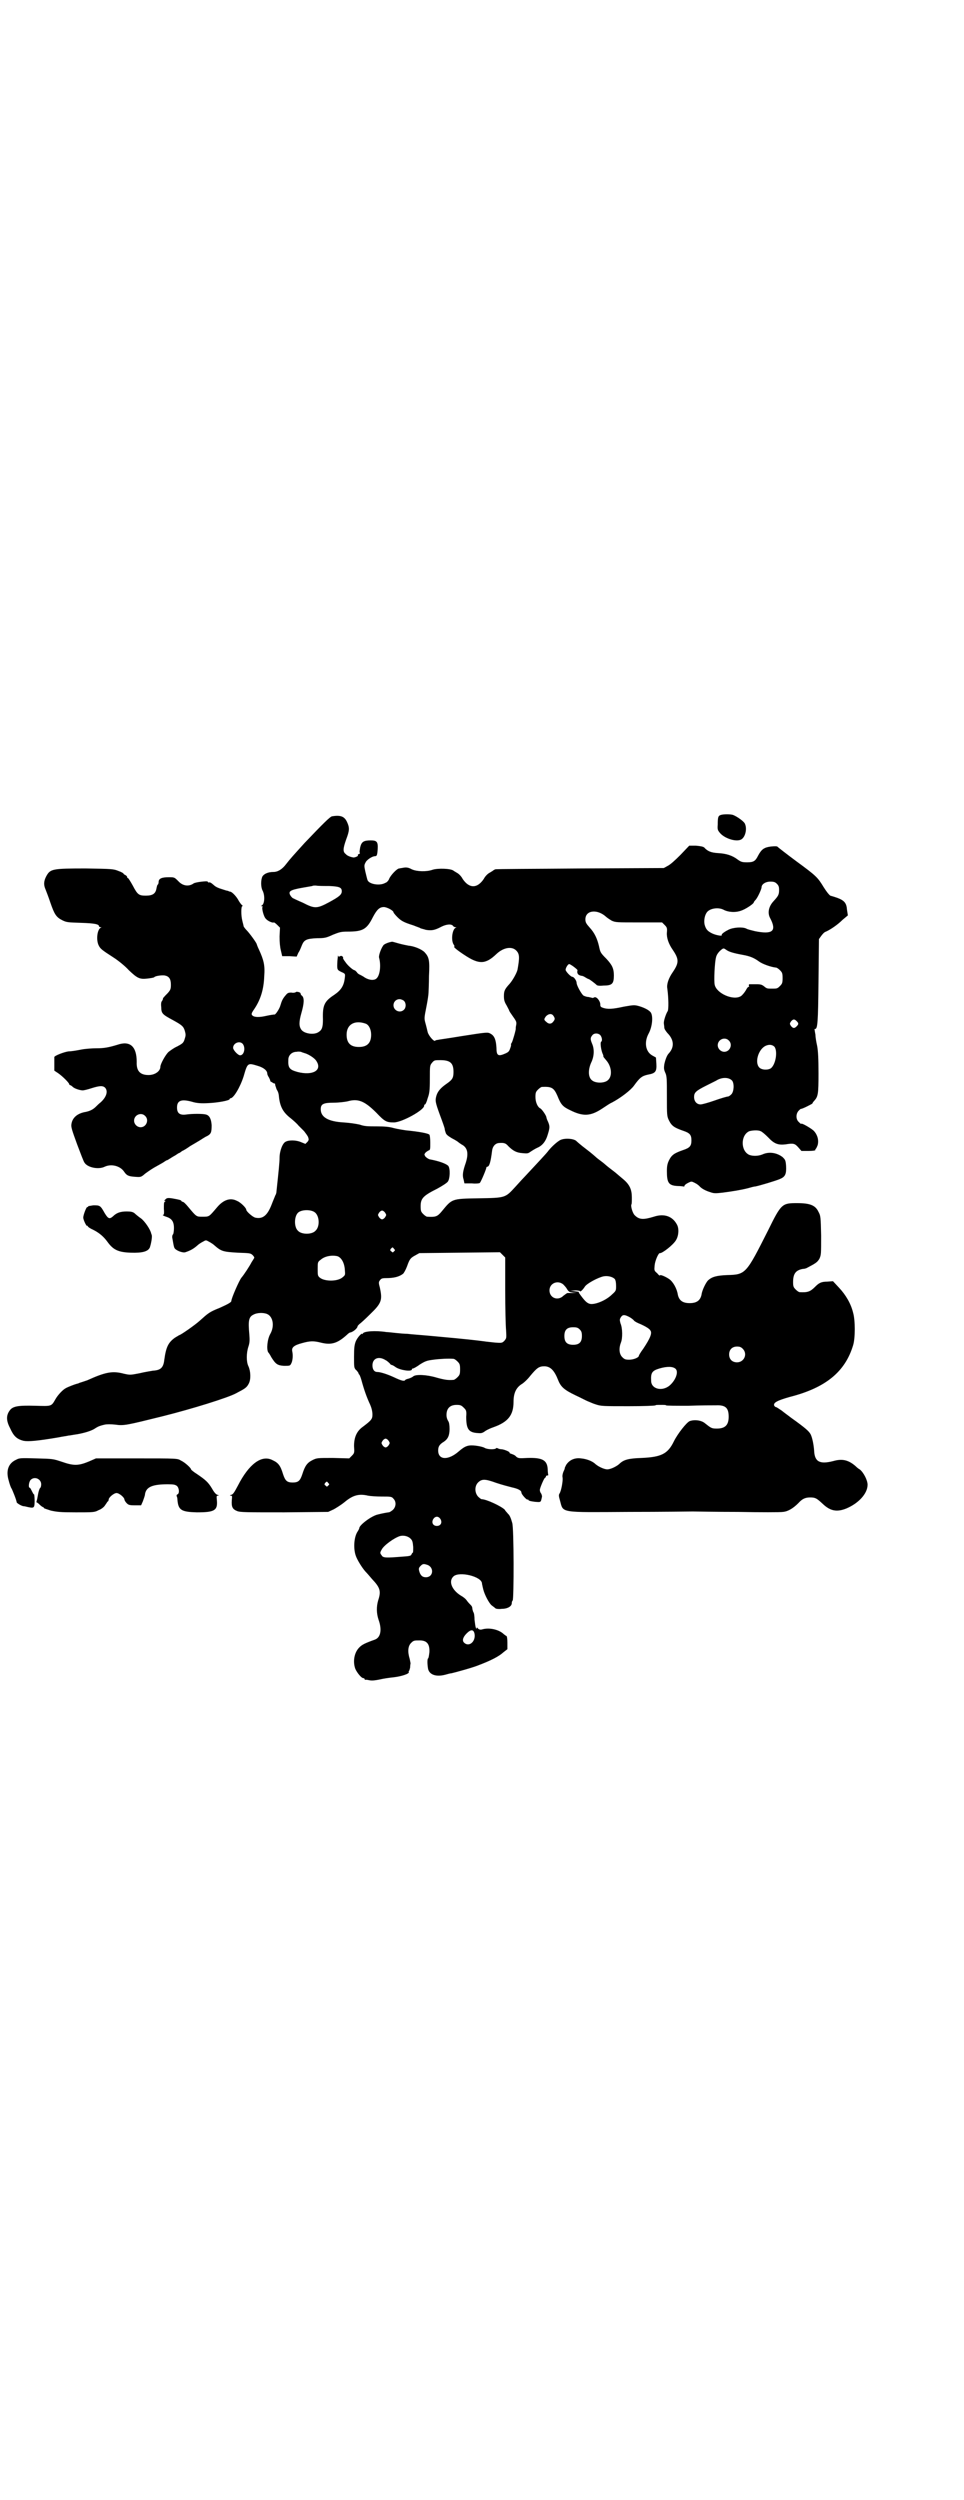 <?xml version="1.0" standalone="no"?>
<!DOCTYPE svg PUBLIC "-//W3C//DTD SVG 20010904//EN"
 "http://www.w3.org/TR/2001/REC-SVG-20010904/DTD/svg10.dtd">
<svg version="1.0" xmlns="http://www.w3.org/2000/svg"
 width="1100pt" height="2850pt" viewBox="0 0 1100 2850"
 preserveAspectRatio="xMidYMid meet">
<g transform="translate(0,2850) scale(0.5,-0.5)"
fill="#000000" stroke="none">
<path d="M1645 3842 c-6 -2 -7 -5 -7 -22 -1 -11 0 -13 5 -19 10 -12 34 -20 46
-16 11 3 17 24 11 37 -2 5 -17 16 -27 20 -6 2 -22 2 -28 0z"/>
<path d="M758 3839 c-5 -1 -21 -17 -63 -61 -28 -31 -31 -34 -42 -48 -9 -12
-19 -18 -29 -18 -12 0 -21 -4 -25 -10 -4 -8 -4 -24 0 -32 6 -11 5 -30 -1 -34
-3 -2 -3 -2 0 -2 1 0 2 -1 1 -2 -2 -3 3 -23 8 -27 4 -5 16 -10 18 -8 1 0 4 -2
8 -6 l6 -6 -1 -20 c0 -14 1 -24 3 -32 l3 -13 17 0 16 -1 4 9 c3 4 6 12 8 17 5
12 10 15 35 16 17 0 21 1 36 8 15 6 19 7 33 7 35 0 44 5 58 33 9 17 15 23 25
23 7 0 22 -8 22 -12 0 -1 4 -6 9 -11 9 -9 15 -12 37 -19 7 -3 14 -5 15 -6 1
-1 7 -2 13 -4 13 -2 20 -1 35 7 12 6 23 7 27 2 1 -2 4 -3 6 -3 2 0 2 -1 0 -1
-8 -4 -11 -28 -5 -38 2 -3 3 -5 2 -5 -4 0 7 -9 24 -20 32 -21 47 -21 72 3 16
15 35 18 45 8 8 -8 8 -16 3 -44 -2 -8 -11 -24 -18 -32 -11 -12 -13 -16 -13
-28 0 -8 1 -13 6 -21 3 -6 6 -11 6 -12 0 -1 4 -7 9 -14 8 -11 8 -13 7 -19 -1
-4 -1 -7 -1 -8 1 -1 -7 -29 -9 -32 -1 -2 -2 -3 -2 -4 1 -1 0 -5 -2 -10 -2 -6
-4 -8 -11 -11 -16 -7 -20 -5 -20 13 -1 17 -4 27 -13 32 -7 4 -7 4 -65 -5 -36
-6 -53 -8 -57 -9 -2 0 -5 -1 -5 -2 -3 -2 -15 12 -17 20 -1 4 -3 13 -5 20 -3
11 -3 12 2 37 3 15 5 29 5 33 0 3 1 20 1 38 2 36 0 43 -10 54 -7 7 -24 14 -37
15 -5 1 -15 3 -22 5 -7 2 -14 4 -15 4 -7 -1 -15 -4 -19 -7 -5 -5 -12 -23 -11
-29 5 -18 2 -40 -5 -47 -5 -6 -17 -5 -27 1 -4 3 -10 6 -12 7 -3 1 -6 4 -7 6
-2 2 -4 4 -5 4 -3 0 -16 11 -21 19 -4 5 -6 9 -5 9 1 0 0 1 -1 3 -2 2 -4 2 -6
1 -3 -2 -4 -1 -4 1 -1 2 -1 -3 -2 -12 -1 -20 -1 -20 9 -25 9 -4 9 -4 8 -13 -2
-18 -8 -28 -24 -39 -23 -15 -27 -24 -26 -56 0 -18 -2 -24 -10 -29 -10 -7 -32
-4 -39 5 -6 8 -6 18 0 39 6 21 7 34 1 39 -2 1 -3 4 -3 5 0 3 -10 5 -11 3 -1
-1 -5 -2 -10 -1 -7 0 -9 -1 -13 -6 -7 -8 -9 -13 -12 -23 -2 -8 -12 -23 -14
-21 -1 0 -9 -1 -18 -3 -17 -4 -27 -3 -31 0 -4 3 -4 5 3 15 15 22 22 46 23 75
2 25 -1 37 -12 61 -3 6 -5 12 -5 12 0 3 -17 26 -23 32 -3 3 -6 7 -7 9 0 2 -2
8 -3 13 -3 11 -3 33 0 33 1 0 1 1 0 2 -1 0 -5 5 -8 10 -5 10 -15 20 -19 21 -2
0 -4 1 -6 2 -2 0 -8 2 -14 4 -7 2 -14 5 -18 9 -6 5 -8 7 -12 6 -1 0 -2 1 -2 2
0 2 -27 -1 -32 -4 -11 -8 -25 -6 -35 5 -9 9 -9 9 -22 9 -16 0 -23 -3 -23 -11
0 -3 -1 -5 -2 -6 -1 0 -2 -4 -3 -9 -2 -11 -8 -16 -24 -16 -16 0 -19 2 -30 23
-5 9 -10 17 -11 17 -1 0 -2 1 -2 3 0 1 -2 3 -4 4 -2 1 -4 2 -4 3 0 1 -5 4 -11
6 -12 5 -15 5 -75 6 -76 0 -81 -1 -90 -17 -6 -11 -7 -20 -2 -31 2 -5 7 -18 11
-30 9 -26 13 -33 27 -40 10 -5 13 -5 43 -6 31 -1 41 -3 41 -8 0 -1 2 -2 4 -2
2 0 2 -1 0 -1 -8 -4 -11 -27 -5 -40 4 -8 6 -10 34 -28 11 -7 27 -20 35 -29 20
-19 25 -21 43 -19 8 1 14 2 15 3 2 3 17 5 24 4 10 -2 14 -8 14 -21 0 -10 -1
-12 -7 -19 -5 -5 -9 -9 -9 -10 -1 0 -2 -1 -2 -3 0 -1 -1 -3 -2 -5 -2 -1 -3 -7
-2 -14 0 -15 3 -17 27 -30 20 -11 24 -14 27 -25 2 -7 2 -10 0 -16 -3 -11 -5
-12 -18 -19 -7 -3 -15 -9 -19 -12 -7 -6 -19 -28 -19 -34 0 -10 -12 -19 -27
-19 -19 0 -28 9 -27 30 0 35 -15 49 -44 39 -20 -6 -30 -8 -48 -8 -9 0 -25 -1
-35 -3 -10 -2 -22 -4 -28 -4 -10 -1 -33 -10 -33 -13 0 -1 0 -9 0 -16 l0 -15 9
-6 c10 -7 25 -22 25 -25 0 -1 1 -2 2 -2 1 0 4 -2 6 -4 4 -4 17 -8 23 -8 2 0
11 2 20 5 19 6 26 6 31 1 7 -8 3 -21 -10 -33 -4 -3 -9 -8 -11 -10 -7 -7 -14
-10 -23 -12 -19 -3 -31 -13 -33 -28 -1 -7 1 -13 13 -46 8 -21 15 -40 17 -42 7
-11 32 -16 46 -9 15 7 35 2 44 -11 6 -9 10 -11 25 -12 13 -1 14 -1 23 7 11 8
17 12 28 18 5 3 11 6 14 8 3 2 7 5 9 5 2 1 8 5 13 8 6 3 11 7 13 8 2 0 5 3 8
5 3 1 11 6 18 11 7 4 17 10 22 13 5 3 12 8 17 10 9 5 10 9 10 25 -1 14 -5 22
-13 24 -7 2 -31 2 -45 0 -15 -2 -21 3 -21 16 0 17 11 20 38 12 8 -2 17 -3 34
-2 22 1 48 6 48 9 0 1 1 2 2 2 7 0 22 25 30 50 9 31 9 31 32 24 14 -4 22 -11
22 -18 0 -2 2 -6 4 -9 2 -4 3 -7 3 -7 -1 0 0 -2 3 -3 3 -2 6 -4 7 -3 0 0 1 -1
1 -3 0 -2 2 -6 3 -10 4 -7 5 -9 6 -21 3 -21 10 -33 27 -46 6 -5 14 -12 17 -16
4 -4 10 -10 13 -13 3 -4 7 -9 9 -13 2 -6 2 -7 -1 -11 l-5 -5 -10 4 c-11 5 -28
5 -35 1 -7 -3 -14 -21 -14 -37 0 -10 -2 -29 -7 -76 0 -3 -1 -7 -3 -10 -1 -3
-5 -12 -8 -20 -10 -26 -21 -34 -38 -30 -6 2 -20 14 -20 18 0 4 -13 17 -21 20
-15 8 -31 3 -46 -15 -18 -21 -17 -21 -32 -21 -15 0 -14 -1 -34 23 -5 6 -10 11
-12 11 -1 0 -3 1 -3 2 -1 2 -5 3 -22 6 -8 1 -11 1 -14 -2 -3 -3 -4 -4 -2 -4 2
0 3 0 0 -2 -2 -1 -2 -5 -2 -16 1 -11 0 -14 -2 -14 -2 0 1 -2 7 -4 13 -4 18
-11 18 -26 0 -6 -1 -13 -2 -14 -2 -2 -2 -5 -2 -7 3 -16 3 -19 5 -24 3 -6 19
-12 25 -10 12 4 19 8 28 16 2 2 8 6 12 8 7 4 7 4 14 0 4 -2 10 -6 12 -8 16
-14 20 -15 53 -17 29 -1 30 -1 35 -6 3 -3 4 -6 3 -6 0 -1 -3 -5 -6 -10 -4 -8
-17 -28 -23 -35 -5 -6 -23 -47 -23 -53 0 -3 -7 -7 -27 -16 -23 -9 -26 -12 -45
-29 -11 -10 -44 -33 -47 -33 0 0 -5 -3 -10 -6 -15 -11 -20 -21 -24 -50 -2 -18
-8 -24 -26 -25 -5 -1 -19 -3 -31 -6 -21 -4 -21 -4 -35 -1 -26 7 -42 4 -84 -15
-3 -1 -9 -3 -12 -4 -3 -1 -7 -2 -8 -3 -1 0 -3 -1 -4 -1 -4 -1 -20 -7 -25 -10
-6 -3 -18 -15 -24 -26 -9 -16 -9 -15 -46 -14 -39 1 -51 -1 -58 -11 -8 -11 -8
-23 1 -40 8 -18 15 -25 31 -29 11 -2 33 0 80 8 9 2 19 3 22 4 3 0 12 2 20 3
17 3 34 8 42 14 5 3 8 5 21 8 4 1 15 1 24 0 20 -3 27 -1 108 19 68 17 148 42
167 52 21 11 25 13 30 23 5 10 4 28 -1 39 -5 10 -5 30 0 45 3 9 3 15 2 28 -3
32 -1 40 10 45 7 4 22 5 31 1 13 -6 17 -27 7 -45 -7 -12 -9 -35 -5 -42 2 -2 5
-7 7 -11 10 -16 14 -19 29 -20 14 0 14 0 17 6 3 6 4 18 2 27 -2 9 4 14 23 19
18 5 26 5 42 1 24 -6 38 -2 60 18 3 3 6 5 7 5 7 1 17 10 17 14 0 1 2 3 4 5 3
2 14 12 25 23 26 25 28 32 22 60 -3 11 -3 13 0 17 3 4 5 5 14 5 18 0 30 3 39
10 2 2 6 9 9 17 6 17 8 19 19 25 l9 5 92 1 92 1 6 -6 6 -6 0 -74 c0 -41 1 -82
2 -92 1 -18 1 -18 -4 -24 -5 -5 -6 -5 -21 -4 -8 1 -20 2 -26 3 -15 2 -40 5
-107 11 -31 3 -61 5 -67 6 -6 0 -18 1 -27 2 -9 1 -18 2 -21 2 -25 4 -54 2 -54
-4 0 -1 -1 -1 -1 0 -2 2 -11 -8 -15 -17 -3 -8 -4 -14 -4 -35 0 -24 0 -25 4
-30 3 -2 5 -6 6 -7 0 -2 1 -3 2 -4 1 -1 3 -6 5 -13 6 -22 12 -39 20 -56 3 -7
5 -15 5 -22 0 -10 -2 -13 -22 -28 -14 -10 -20 -24 -20 -44 1 -15 1 -16 -5 -22
l-6 -6 -37 1 c-36 0 -37 0 -47 -5 -12 -6 -17 -13 -23 -32 -5 -15 -9 -19 -22
-19 -13 0 -17 4 -22 19 -6 20 -11 26 -24 32 -25 13 -54 -9 -79 -58 -8 -15 -11
-20 -15 -21 -4 -1 -4 -2 -1 -2 3 0 3 -1 2 -11 -1 -15 2 -20 12 -24 7 -3 21 -3
108 -3 l100 1 13 6 c7 4 18 11 24 16 19 16 33 20 54 15 5 -1 19 -2 31 -2 21 0
23 0 27 -5 7 -7 6 -19 -2 -26 -4 -3 -7 -5 -9 -5 -2 0 -18 -3 -25 -5 -14 -3
-42 -24 -42 -31 0 -1 -2 -5 -4 -8 -8 -12 -10 -38 -4 -55 3 -9 14 -27 22 -36 3
-3 10 -11 15 -17 19 -20 21 -28 14 -49 -4 -14 -4 -29 1 -44 8 -22 5 -40 -8
-45 -25 -9 -30 -12 -36 -18 -12 -12 -15 -33 -9 -49 4 -9 14 -21 18 -21 2 0 3
-1 3 -2 0 -1 1 -2 2 -2 0 1 5 0 10 -1 6 -1 13 0 23 2 8 2 22 4 32 5 17 2 36 8
34 12 -1 1 0 2 0 2 1 0 2 4 3 8 0 5 1 9 1 10 0 0 -1 5 -2 10 -5 16 -4 29 3 36
6 6 7 6 20 6 16 0 23 -8 22 -27 -1 -8 -2 -14 -3 -14 -2 -1 -2 -13 0 -24 3 -13
18 -19 40 -13 4 1 10 3 13 3 9 2 49 13 61 18 29 11 47 20 58 30 l9 7 0 15 c0
8 -1 15 -2 15 -1 0 -3 2 -6 4 -11 11 -34 16 -50 11 -4 -1 -7 0 -9 2 -2 3 -3 3
-3 1 0 -2 -1 -2 -2 1 -1 2 -2 10 -3 18 0 8 -1 16 -3 18 -1 3 -2 6 -2 8 0 2 -1
5 -3 7 -2 2 -6 6 -9 10 -3 5 -10 10 -14 12 -21 13 -29 33 -17 44 13 12 64 0
65 -16 0 -2 1 -5 1 -5 0 -1 1 -5 2 -9 3 -12 13 -31 19 -36 4 -3 8 -6 9 -7 1
-1 7 -2 14 -1 14 0 23 6 23 13 0 3 1 5 2 6 3 2 3 166 -1 177 -3 11 -6 18 -10
21 -1 2 -5 5 -7 9 -8 8 -42 24 -53 24 -1 0 -5 3 -8 6 -8 9 -8 24 0 32 9 9 17
8 42 -1 12 -4 27 -8 35 -10 14 -3 22 -7 22 -12 0 -4 12 -17 14 -16 1 1 2 0 2
-1 1 -2 7 -3 15 -4 14 -1 13 -2 16 12 0 2 -1 5 -2 7 -2 2 -3 6 -3 8 0 4 8 23
11 27 2 1 3 3 3 4 0 1 1 2 3 2 2 0 3 1 2 2 0 1 -1 6 -1 12 -1 21 -12 27 -46
26 -19 -1 -21 -1 -26 3 -2 3 -7 5 -10 6 -3 1 -6 2 -5 3 1 2 -13 8 -20 8 -2 0
-5 1 -7 2 -2 1 -3 1 -4 0 -2 -3 -19 -3 -26 1 -3 2 -12 4 -20 5 -17 2 -24 0
-39 -13 -24 -21 -47 -20 -47 2 0 9 3 14 13 20 9 6 13 14 13 29 0 9 -1 15 -3
18 -2 3 -4 8 -4 14 0 15 8 23 23 23 9 0 11 -1 17 -7 5 -5 6 -7 5 -20 0 -27 5
-35 23 -37 11 -1 13 -1 20 4 4 3 13 7 19 9 34 12 46 28 46 58 0 20 6 32 18 40
4 2 14 11 20 19 15 18 20 22 32 22 14 0 23 -9 32 -32 6 -15 14 -22 39 -34 13
-6 26 -13 29 -14 3 -1 11 -5 18 -7 12 -4 17 -4 75 -4 33 0 61 1 61 2 0 1 5 1
12 1 7 0 12 0 12 -1 0 -1 23 -1 51 -1 27 1 56 1 63 1 22 1 29 -6 29 -26 0 -19
-8 -27 -27 -27 -12 0 -13 1 -27 12 -8 7 -24 9 -35 5 -7 -3 -27 -28 -36 -46
-14 -29 -29 -36 -74 -38 -30 -1 -41 -4 -51 -14 -7 -6 -20 -12 -27 -12 -7 0
-20 6 -27 12 -7 7 -21 12 -33 13 -15 2 -27 -4 -34 -15 -2 -4 -4 -8 -3 -8 0 0
-1 -3 -3 -7 -2 -5 -3 -10 -2 -14 1 -7 -3 -30 -7 -36 -2 -3 -2 -6 1 -16 8 -29
-3 -27 159 -26 74 0 139 1 144 1 6 0 52 -1 103 -1 51 -1 98 -1 103 0 12 1 24
9 35 20 9 10 16 13 27 13 12 0 15 -2 29 -15 17 -16 32 -19 54 -10 28 12 48 34
48 54 0 10 -9 28 -18 35 -4 2 -8 6 -9 7 -16 14 -30 18 -51 12 -31 -8 -43 -2
-44 24 -1 13 -4 29 -8 37 -4 7 -10 13 -45 38 -5 4 -15 11 -21 16 -6 4 -12 8
-13 8 -2 0 -3 2 -4 3 -3 7 7 12 35 20 83 21 127 58 145 118 5 16 5 57 0 74 -5
21 -17 41 -32 57 l-14 15 -13 -1 c-14 0 -19 -3 -28 -12 -11 -11 -17 -13 -35
-12 -2 0 -6 3 -9 6 -5 5 -6 7 -6 17 0 19 6 27 22 30 3 0 7 1 9 2 21 11 24 13
29 21 4 9 4 10 4 53 -1 42 -1 45 -6 54 -7 15 -19 20 -49 20 -34 0 -36 -1 -66
-62 -50 -99 -51 -101 -93 -102 -25 -1 -35 -4 -44 -12 -5 -5 -14 -23 -15 -33
-3 -13 -11 -19 -27 -19 -16 0 -24 6 -27 19 -2 14 -11 30 -20 36 -9 6 -21 11
-21 8 0 -1 -3 1 -6 5 -7 6 -7 6 -6 18 1 11 9 29 12 28 5 -1 31 19 37 30 6 10
7 26 2 35 -10 19 -29 26 -53 18 -23 -7 -33 -7 -43 3 -5 4 -10 21 -8 25 1 1 1
8 1 16 0 18 -5 29 -19 41 -7 6 -12 10 -13 11 -1 1 -7 6 -15 12 -8 6 -15 12
-16 13 -1 1 -5 4 -9 7 -4 3 -8 6 -9 7 -1 1 -11 10 -23 19 -12 9 -21 17 -22 18
-5 6 -26 8 -37 3 -6 -3 -18 -13 -27 -24 -4 -6 -27 -30 -52 -57 -4 -4 -15 -16
-24 -26 -23 -25 -22 -25 -84 -26 -62 -1 -60 -1 -84 -30 -10 -12 -14 -13 -33
-12 -2 0 -6 3 -9 6 -5 5 -6 7 -6 18 0 18 6 24 38 40 11 6 22 13 24 16 5 6 6
30 1 36 -5 5 -21 11 -43 15 -3 1 -7 4 -9 6 -3 5 -3 5 0 9 2 2 5 4 7 5 4 1 4 3
4 18 0 9 -1 17 -2 18 -2 3 -23 7 -54 10 -7 1 -19 3 -27 5 -10 3 -21 4 -39 4
-20 0 -28 0 -39 4 -9 2 -22 4 -37 5 -35 2 -52 12 -52 30 0 12 6 15 30 15 12 0
26 2 31 3 24 7 39 1 66 -26 19 -20 23 -22 40 -22 18 0 69 28 69 38 0 2 1 3 2
3 1 0 4 6 6 14 4 11 5 17 5 44 0 30 0 31 5 37 5 6 6 6 19 6 23 0 30 -7 30 -27
0 -14 -3 -18 -16 -27 -13 -9 -20 -17 -23 -27 -3 -11 -3 -14 8 -44 6 -16 11
-30 11 -32 0 -2 1 -5 2 -8 1 -4 4 -7 14 -13 8 -4 14 -8 15 -9 1 -1 4 -3 7 -5
14 -7 17 -20 10 -42 -7 -20 -8 -29 -5 -38 l2 -9 17 0 c9 -1 17 0 18 1 3 3 15
32 15 35 0 1 1 2 2 2 5 0 8 12 11 36 1 10 7 17 15 18 12 1 16 0 22 -7 11 -11
19 -15 32 -16 10 -1 13 -1 17 2 6 4 12 8 21 12 9 5 16 14 20 28 5 16 5 19 1
29 -2 4 -4 9 -4 11 -1 5 -11 19 -14 20 -6 3 -11 14 -11 26 0 10 1 12 6 17 3 3
7 6 9 6 22 1 27 -2 35 -20 8 -20 12 -25 29 -33 30 -15 47 -14 74 4 9 6 18 12
21 13 21 11 44 29 51 39 13 18 18 22 32 25 17 3 20 7 19 25 l-1 14 -9 5 c-15
9 -18 30 -8 49 9 16 11 41 5 49 -4 5 -13 10 -26 14 -11 3 -12 3 -35 -1 -27 -6
-37 -6 -47 -3 -6 2 -7 3 -7 8 0 8 -9 19 -14 16 -2 -1 -4 -2 -4 -1 -1 0 -4 1
-9 2 -4 0 -9 2 -11 3 -4 2 -16 23 -16 29 0 5 -6 14 -10 14 -3 0 -13 10 -15 15
-1 4 5 14 8 14 3 0 19 -12 19 -14 -2 -8 2 -12 11 -13 1 0 5 -2 8 -4 2 -1 5 -3
6 -3 2 0 16 -11 18 -13 1 -2 6 -3 16 -2 20 0 24 4 24 23 0 16 -4 24 -17 38
-14 14 -14 15 -17 29 -4 17 -10 30 -21 42 -8 9 -10 12 -10 19 0 21 27 24 47 6
2 -2 8 -6 13 -9 9 -4 11 -4 62 -4 l53 0 6 -6 c5 -5 6 -7 5 -17 -1 -12 4 -26
13 -39 15 -22 15 -30 0 -52 -9 -13 -14 -27 -12 -37 3 -23 3 -46 1 -51 -4 -6
-9 -21 -9 -27 0 -3 1 -7 1 -10 0 -4 3 -8 7 -13 15 -15 17 -32 3 -47 -4 -4 -8
-15 -10 -25 -1 -8 -1 -11 2 -18 4 -8 4 -15 4 -54 0 -44 0 -46 5 -56 6 -12 12
-16 32 -23 15 -5 19 -9 19 -22 0 -13 -4 -17 -19 -22 -20 -7 -26 -11 -32 -23
-4 -8 -5 -14 -5 -25 0 -27 4 -33 25 -34 7 0 12 -1 13 -1 1 -1 2 0 2 1 0 2 4 5
8 7 8 4 8 4 16 0 4 -2 8 -5 10 -7 5 -6 15 -11 25 -14 8 -3 12 -3 29 -1 23 3
41 6 57 10 7 2 14 4 17 4 10 2 47 13 56 17 12 5 15 11 14 30 -1 13 -2 14 -8
20 -13 10 -31 13 -46 6 -10 -4 -22 -4 -30 -1 -20 9 -20 45 0 54 7 2 20 3 26 0
3 -1 10 -7 17 -14 14 -15 23 -18 40 -16 18 3 21 2 29 -7 l7 -8 17 0 c9 0 15 1
15 2 -1 1 0 2 0 2 1 0 3 4 5 9 3 11 0 23 -8 32 -4 5 -28 19 -29 17 -1 -1 -3 1
-6 4 -7 6 -7 19 0 26 2 2 4 4 5 4 2 -1 25 11 26 12 0 1 2 4 4 6 9 10 10 15 10
63 0 33 -1 51 -3 62 -2 9 -4 20 -4 26 -1 5 -2 11 -2 12 -1 0 0 1 1 1 6 0 7 14
8 109 l1 96 5 7 c3 4 7 9 11 10 11 5 27 16 38 27 l12 10 -2 13 c-1 15 -6 21
-22 27 -6 2 -12 4 -16 5 -3 2 -8 8 -15 19 -14 23 -17 26 -62 59 -23 17 -42 32
-43 33 -1 2 -6 2 -16 1 -15 -2 -21 -6 -29 -21 -6 -12 -10 -15 -25 -15 -11 0
-14 1 -21 6 -13 10 -27 14 -45 15 -16 1 -24 4 -32 13 -3 2 -8 3 -19 4 l-15 0
-20 -21 c-13 -13 -23 -22 -29 -25 l-9 -5 -191 -1 c-105 -1 -192 -1 -194 -2 -2
-1 -4 -2 -5 -3 -1 -1 -5 -3 -8 -5 -4 -2 -10 -8 -13 -14 -15 -22 -33 -22 -48 0
-3 6 -9 12 -13 14 -3 2 -7 4 -8 5 -6 5 -36 6 -48 2 -14 -5 -36 -4 -47 1 -9 5
-14 5 -23 3 -2 0 -5 -1 -6 -1 -5 0 -20 -16 -23 -24 -1 -3 -5 -8 -9 -9 -12 -7
-36 -3 -40 6 -1 2 -3 11 -5 19 -3 13 -3 16 0 21 2 6 15 15 22 15 4 0 5 2 6 16
1 17 -2 20 -16 20 -16 0 -21 -3 -24 -16 -1 -6 -2 -11 -1 -12 1 -1 0 -3 -2 -3
-2 -1 -3 -2 -2 -3 1 -2 -7 -5 -10 -5 -7 1 -15 4 -18 8 -7 5 -6 13 1 33 8 21 8
27 2 40 -6 13 -15 16 -34 13z m1015 -154 c4 -4 5 -7 5 -14 0 -11 -2 -14 -13
-26 -11 -12 -14 -27 -7 -39 15 -29 5 -37 -35 -29 -8 2 -17 4 -20 6 -8 4 -30 3
-41 -3 -10 -5 -16 -10 -15 -12 2 -3 -14 0 -22 4 -10 5 -14 9 -17 20 -2 9 0 22
6 29 7 8 25 11 37 5 11 -6 28 -7 41 -2 9 3 26 14 28 18 0 1 2 4 4 6 5 5 14 25
14 29 0 7 9 13 20 13 8 0 11 -1 15 -5z m-1022 -5 c23 -1 29 -3 29 -12 0 -8 -7
-13 -29 -25 -28 -15 -33 -15 -60 -1 -12 5 -22 10 -22 10 -1 0 -4 3 -6 6 -6 10
-1 13 27 18 12 2 23 4 23 4 0 1 4 1 8 1 5 -1 18 -1 30 -1z m907 -146 c6 -4 15
-7 37 -11 17 -3 26 -7 37 -15 8 -6 28 -13 39 -14 2 0 6 -3 9 -6 5 -5 6 -7 6
-18 0 -11 -1 -13 -6 -18 -6 -6 -7 -6 -18 -6 -11 0 -12 0 -18 5 -5 4 -8 5 -17
5 -7 0 -13 0 -14 0 -1 0 -3 0 -3 0 -1 0 -1 -2 -1 -4 1 -1 1 -2 0 -2 -1 1 -4
-2 -7 -8 -3 -5 -8 -11 -11 -13 -17 -11 -56 6 -60 26 -2 9 0 51 3 62 1 5 4 10
9 15 8 7 8 7 15 2z m-736 -116 c5 -5 5 -15 0 -20 -9 -9 -24 -2 -24 10 0 8 6
14 14 14 3 0 8 -2 10 -4z m341 -34 c4 -6 4 -8 -1 -14 -4 -5 -10 -5 -15 0 -6 5
-6 6 -1 13 6 6 13 7 17 1z m555 -12 c5 -5 5 -7 0 -12 -5 -5 -8 -5 -13 1 -3 5
-3 5 0 10 5 6 8 6 13 1z m-983 -6 c7 -3 12 -13 12 -25 0 -19 -9 -28 -28 -28
-19 0 -28 9 -28 28 0 24 19 34 44 25z m535 -26 c4 -5 5 -13 2 -15 -3 -2 0 -21
4 -29 1 -2 1 -4 1 -4 -1 -1 3 -5 7 -10 12 -14 14 -36 3 -45 -8 -7 -28 -7 -36
0 -9 7 -9 24 -2 40 7 14 8 31 2 44 -4 10 -4 13 1 19 4 5 13 5 18 0z m293 -12
c10 -9 3 -26 -10 -26 -8 0 -15 7 -15 15 0 13 16 20 25 11z m-1109 -8 c7 -9 3
-26 -6 -26 -5 0 -16 12 -16 17 0 11 15 17 22 9z m1213 -6 c8 -9 4 -39 -7 -49
-6 -5 -21 -5 -27 1 -11 11 -3 40 13 49 8 4 15 4 21 -1z m-1072 -15 c8 -2 23
-11 27 -18 14 -21 -8 -34 -43 -25 -18 5 -22 9 -21 28 0 10 8 18 19 18 4 1 9 0
10 0 1 -1 5 -2 8 -3z m976 -63 c5 -7 4 -25 -2 -31 -3 -3 -6 -5 -8 -5 -2 0 -16
-4 -30 -9 -14 -5 -29 -9 -32 -9 -9 0 -15 7 -15 17 0 10 4 14 28 26 8 4 18 9
22 11 14 9 30 8 37 0z m-1340 -80 c10 -9 3 -26 -10 -26 -8 0 -15 7 -15 15 0
13 16 20 25 11z m386 -219 c12 -7 14 -33 3 -43 -8 -9 -32 -9 -40 0 -9 8 -9 32
0 41 7 7 27 8 37 2z m162 -2 c3 -5 3 -5 0 -10 -2 -3 -5 -5 -7 -5 -2 0 -5 2 -7
5 -3 5 -3 5 0 10 2 3 5 5 7 5 2 0 5 -2 7 -5z m20 -82 c3 -3 3 -4 0 -6 -2 -3
-3 -3 -6 0 -3 2 -3 3 -1 6 4 4 4 4 7 0z m-129 -17 c9 -3 16 -15 17 -31 1 -12
1 -12 -5 -17 -11 -10 -41 -10 -52 -1 -5 4 -5 6 -5 20 0 15 0 16 7 21 9 8 25
11 38 8z m633 -52 c2 -3 3 -8 3 -16 0 -10 0 -11 -9 -19 -13 -13 -36 -23 -49
-22 -7 1 -12 5 -23 20 -3 4 -5 7 -4 7 1 1 -3 1 -9 2 l-11 1 12 1 c6 0 11 -1
11 -2 0 -2 6 3 11 11 5 7 29 20 42 23 10 2 21 -1 26 -6z m-118 -12 c2 -2 7 -7
9 -11 4 -6 5 -7 14 -8 l9 0 -10 -1 c-5 0 -11 0 -12 0 -1 0 -5 -3 -9 -6 -13
-13 -32 -5 -32 12 0 16 18 24 31 14z m150 -74 c4 -2 10 -6 12 -9 3 -3 10 -6
15 -8 9 -4 20 -10 22 -14 5 -6 0 -18 -16 -42 -6 -8 -10 -15 -10 -16 0 -4 -12
-9 -22 -9 -9 0 -11 1 -16 6 -7 7 -8 20 -3 33 4 9 4 33 -1 44 -2 8 -2 9 1 14 4
6 8 6 18 1z m-112 -29 c4 -4 5 -7 5 -15 0 -14 -6 -20 -20 -20 -14 0 -20 6 -20
20 0 14 6 20 20 20 8 0 11 -1 15 -5z m372 -44 c12 -12 3 -31 -13 -31 -11 0
-18 7 -18 18 0 11 7 18 18 18 6 0 9 -1 13 -5z m-815 -26 c4 -2 8 -6 10 -8 1
-2 3 -3 4 -3 1 0 5 -2 9 -5 10 -7 37 -11 37 -5 0 1 1 2 2 2 0 -1 8 3 16 9 13
8 16 9 31 11 15 2 35 3 46 2 2 0 6 -3 9 -6 5 -5 6 -7 6 -18 0 -11 -1 -13 -6
-18 -3 -3 -7 -6 -9 -6 -12 -1 -20 0 -38 5 -23 7 -48 8 -54 3 -2 -2 -7 -4 -10
-5 -4 -1 -7 -2 -8 -3 -2 -4 -9 -2 -26 6 -15 7 -31 12 -38 12 -7 0 -11 6 -11
15 0 16 14 22 30 12z m662 -20 c7 -7 0 -26 -14 -38 -17 -14 -42 -8 -42 11 -1
18 2 23 19 28 17 5 31 5 37 -1z m-655 -164 c3 -5 3 -5 0 -10 -2 -3 -5 -5 -7
-5 -2 0 -5 2 -7 5 -3 5 -3 5 0 10 2 3 5 5 7 5 2 0 5 -2 7 -5z m-138 -96 c3 -3
3 -3 0 -6 -3 -3 -3 -3 -6 0 -3 2 -3 3 -1 6 4 4 4 4 7 0z m256 -82 c5 -8 1 -16
-8 -16 -9 0 -13 8 -8 16 2 3 5 5 8 5 3 0 6 -2 8 -5z m-68 -45 c4 -4 5 -7 6
-19 0 -7 0 -13 -1 -13 -1 0 -2 -2 -3 -4 -1 -3 -4 -4 -21 -5 -37 -3 -44 -3 -47
3 -4 5 -4 6 0 13 5 10 29 27 42 31 8 2 18 0 24 -6z m39 -60 c15 -6 13 -28 -4
-28 -7 0 -11 3 -14 10 -3 9 -3 11 2 16 5 5 7 5 16 2z m107 -157 c3 -18 -13
-31 -24 -20 -5 5 -2 13 6 21 10 10 16 9 18 -1z"/>
<path d="M201 2950 c1 -1 0 -2 -2 -2 -2 0 -9 -18 -9 -24 0 -5 7 -20 9 -19 0 1
1 1 1 0 0 -2 6 -6 13 -9 14 -7 24 -16 32 -27 13 -18 24 -24 53 -25 28 -1 40 3
44 12 3 9 6 25 4 29 0 1 -1 2 -1 3 -2 9 -14 27 -23 34 -6 4 -13 10 -15 12 -4
3 -8 4 -18 4 -14 0 -23 -3 -31 -11 -8 -7 -11 -6 -19 7 -10 18 -11 18 -26 18
-7 -1 -12 -2 -12 -2z"/>
<path d="M37 2372 c-18 -8 -24 -25 -17 -48 2 -8 5 -16 6 -17 2 -3 12 -28 12
-32 1 -3 14 -10 17 -9 0 0 5 -1 9 -2 14 -3 15 -2 15 15 0 8 -1 14 -1 14 -1 -1
-3 3 -5 7 -2 4 -4 8 -5 8 -4 0 -2 14 2 18 9 9 24 2 24 -10 0 -4 -1 -8 -3 -9
-1 -2 -3 -7 -4 -13 -1 -5 -2 -12 -3 -15 -1 -3 -1 -5 -1 -4 1 0 4 -2 7 -5 3 -3
7 -6 8 -6 1 0 2 -1 2 -2 0 -1 7 -3 16 -6 14 -3 21 -4 57 -4 40 0 43 0 52 5 6
2 12 7 14 10 2 3 5 7 6 9 2 1 3 3 3 5 0 5 12 15 18 15 6 0 18 -10 18 -15 0 -1
2 -5 5 -8 4 -4 6 -5 19 -5 l14 0 4 9 c2 6 5 13 5 17 3 16 17 22 52 22 14 0 17
-1 21 -4 5 -5 6 -17 1 -19 -2 -1 -2 -2 -2 -4 1 -1 2 -5 2 -9 2 -23 9 -27 44
-28 40 0 48 4 46 27 -1 10 -1 11 2 11 3 0 3 1 -1 2 -3 1 -7 5 -12 14 -9 15
-15 20 -34 33 -8 5 -14 10 -14 11 0 3 -14 16 -23 20 -8 5 -8 5 -101 5 l-93 0
-16 -7 c-24 -10 -35 -10 -61 -1 -21 7 -21 7 -59 8 -35 1 -39 1 -46 -3z"/>
</g>
</svg>
